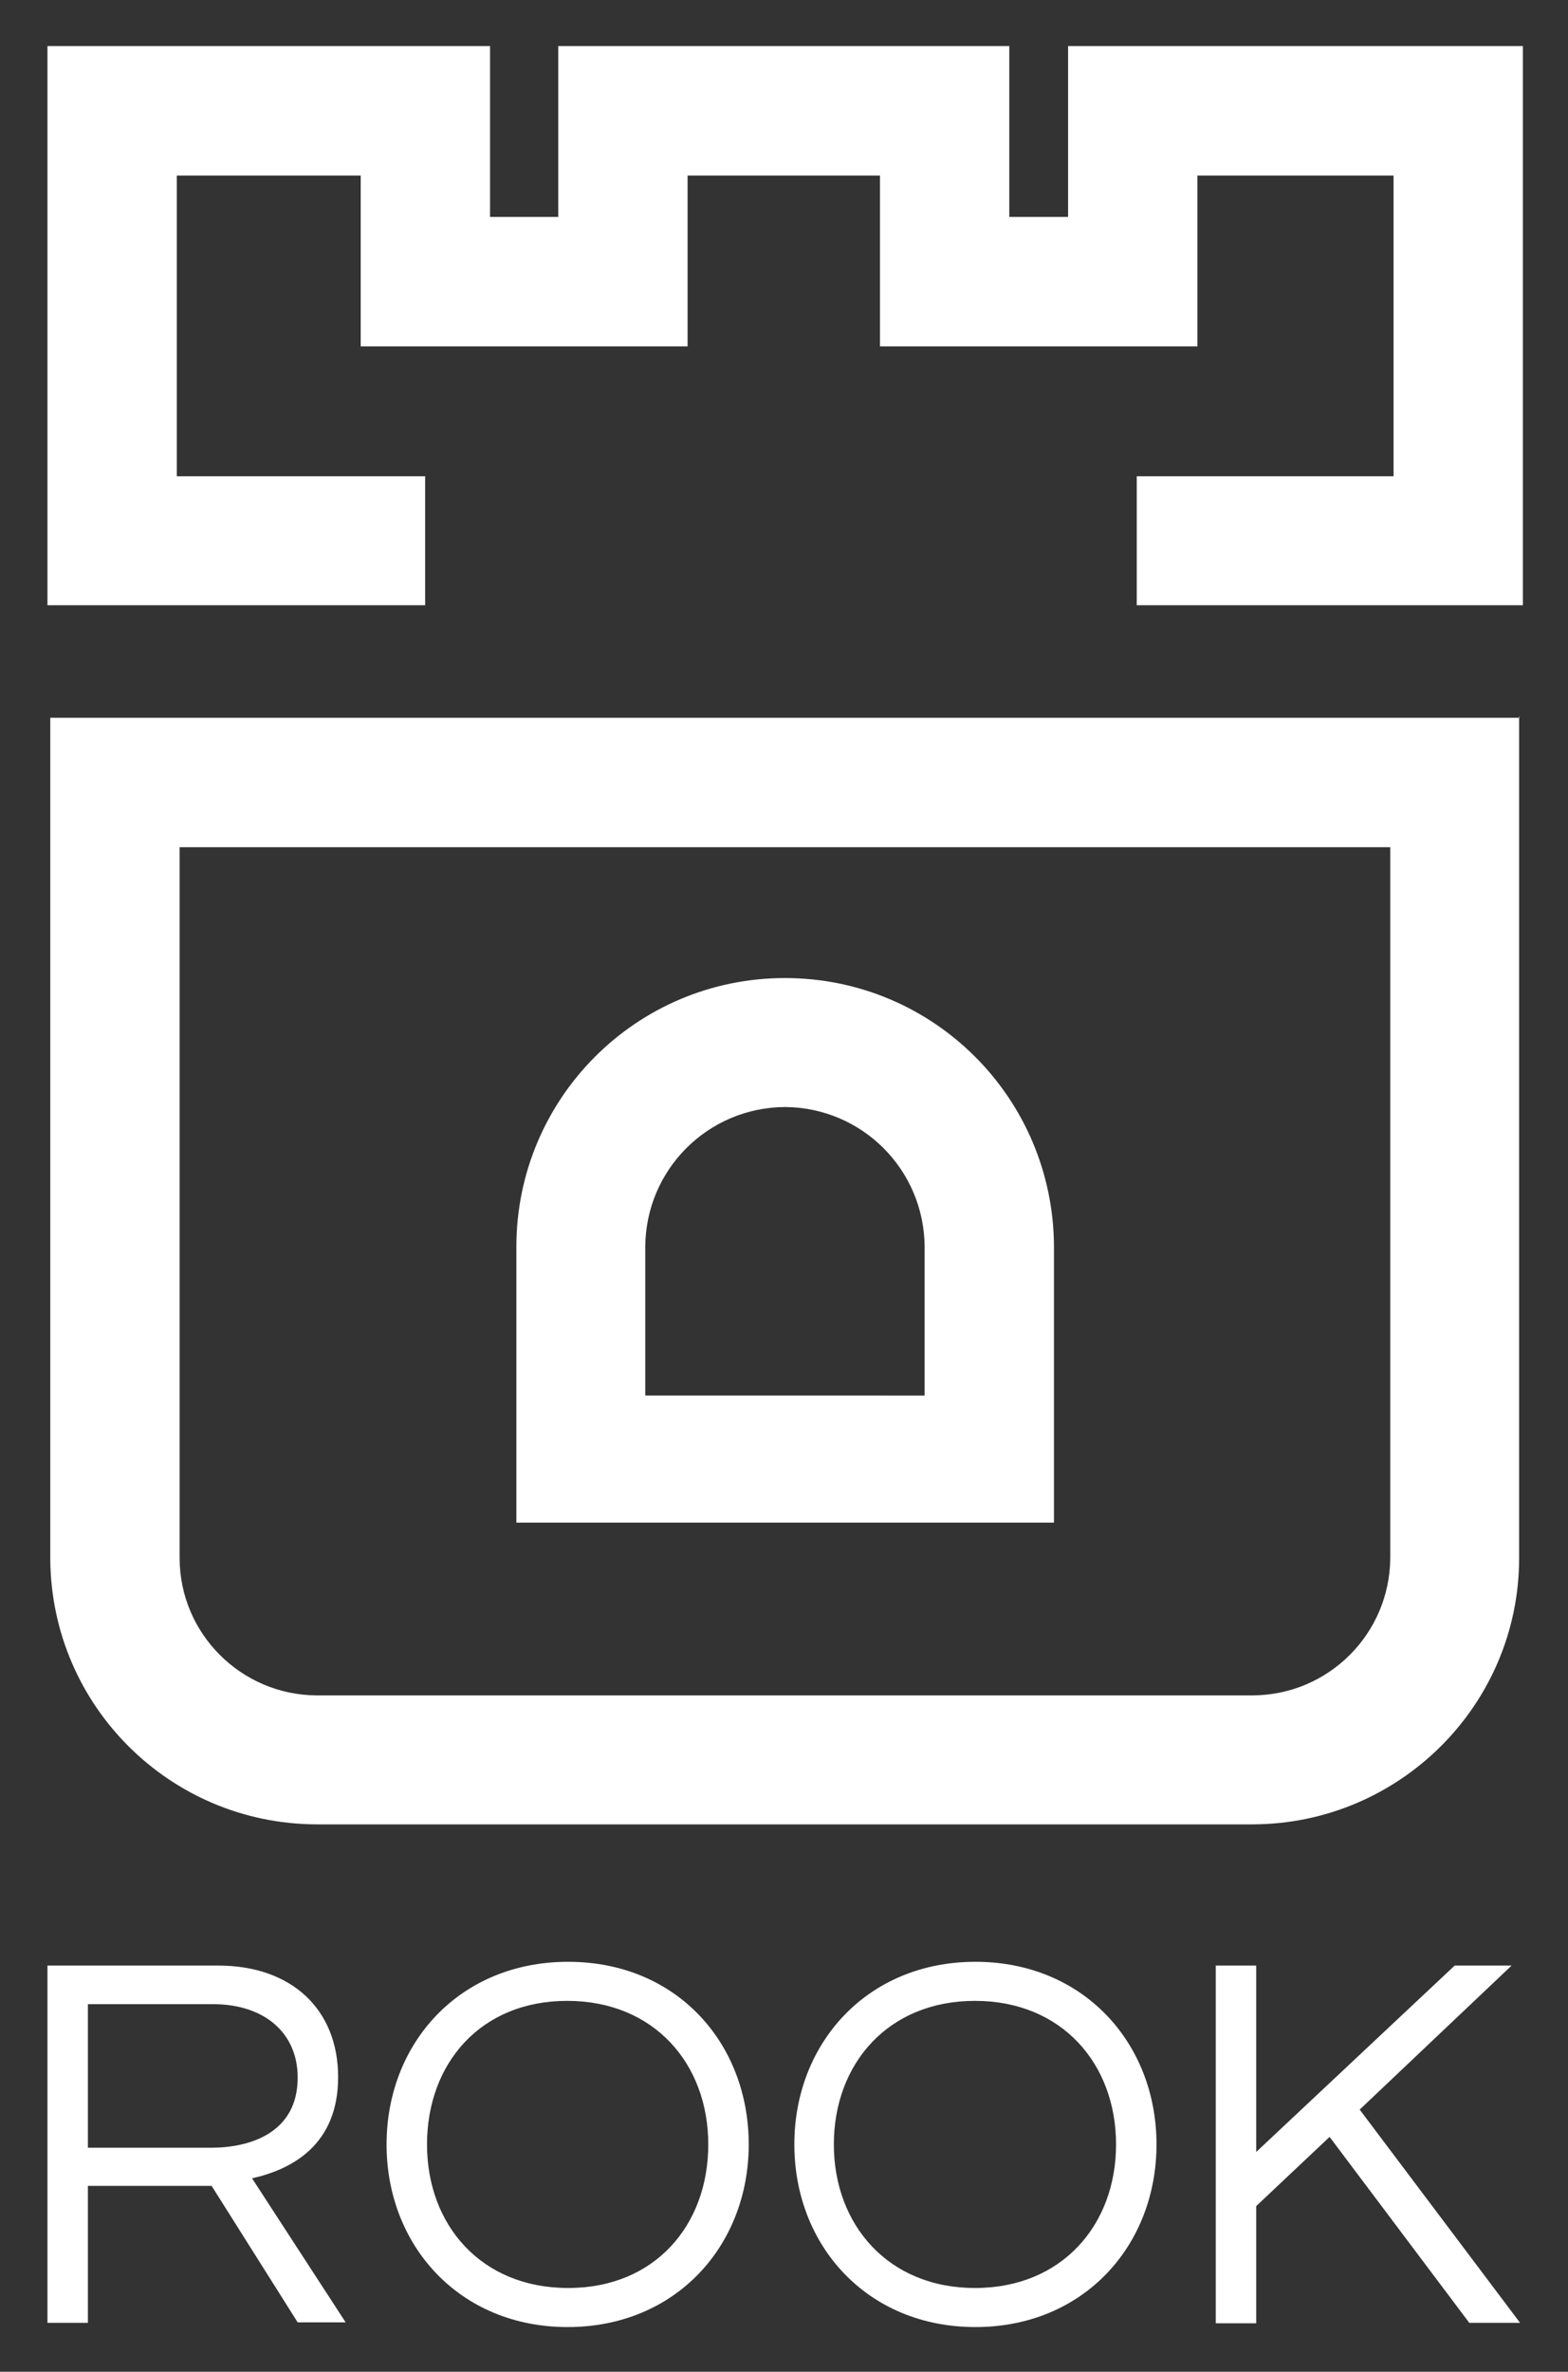 <svg xmlns="http://www.w3.org/2000/svg" role="img" viewBox="-5.19 -5.69 333.38 503.88"><rect x="-5.19" y="-5.69" width="333.38" height="503.88" fill="#333333" stroke="none"/><style>svg {enable-background:new 0 0 322.1 492.6}</style><style>.st0{fill:#fff}</style><g id="Layer_2"><g id="Layer_1-2"><path d="M318.6 122.9h-82.1V95.5h54.6V31.6h-41.7v36.3h-67.5V31.6H141v36.3H71.5V31.6H32.4v63.9h52.8v27.4H4.9V4.1H99v36.3h14.5V4.1h95.9v36.3h12.5V4.1h96.7zm-28.2 51.4v151c-.1 16.1-13.1 29.1-29.2 29.2H62.1c-16-.1-29.1-13.1-29.1-29.2v-151h257.4m27.5-27.5H5.5v178.9c.3 31.1 25.5 56.1 56.6 56.2h199.1c31.2-.1 56.6-25.4 56.6-56.6V146.4l.1.4z" class="st0"/><path d="M161.7 229.5c16.4.1 29.6 13.3 29.7 29.7v31.6H132v-31.6c.1-16.4 13.3-29.6 29.7-29.7m0-27.4c-31.6 0-57.1 25.6-57.1 57.1v58.6h114.3v-58.6c-.1-31.6-25.6-57.1-57.2-57.1z" class="st0"/><g><path d="M13.5 487.8H4.9v-75.9h36.3c15.6 0 25.5 9.3 25.5 23.7s-9.8 19.6-18.3 21.5l19.9 30.6H58.1l-18.3-29H13.5v29.1zm0-37.2h26.2c8.2 0 18.4-3.1 18.4-14.9 0-9.6-7.2-15.6-18-15.6H13.5v30.5zm140.5-.7c0 21.5-15.5 38.8-38.5 38.8S77 471.4 77 449.9c0-21.5 15.5-38.8 38.6-38.8s38.4 17.3 38.4 38.8zm-8.6 0c0-17.1-11.5-30.5-30-30.5s-29.8 13.4-29.8 30.5 11.5 30.5 30 30.5 29.8-13.4 29.8-30.5zm95.3 0c0 21.5-15.5 38.8-38.5 38.8s-38.5-17.3-38.5-38.8 15.5-38.8 38.5-38.8 38.5 17.3 38.5 38.8zm-8.6 0c0-17.1-11.5-30.5-30-30.5s-30 13.4-30 30.5c0 17 11.5 30.5 30 30.5s30-13.4 30-30.5zm51.8-7.4l34.1 45.3h-10.8l-29.7-39.5-15.6 14.7v24.9h-8.6v-76h8.6v39.6l42.2-39.6h12.1l-32.3 30.6z" class="st0"/></g></g></g></svg>